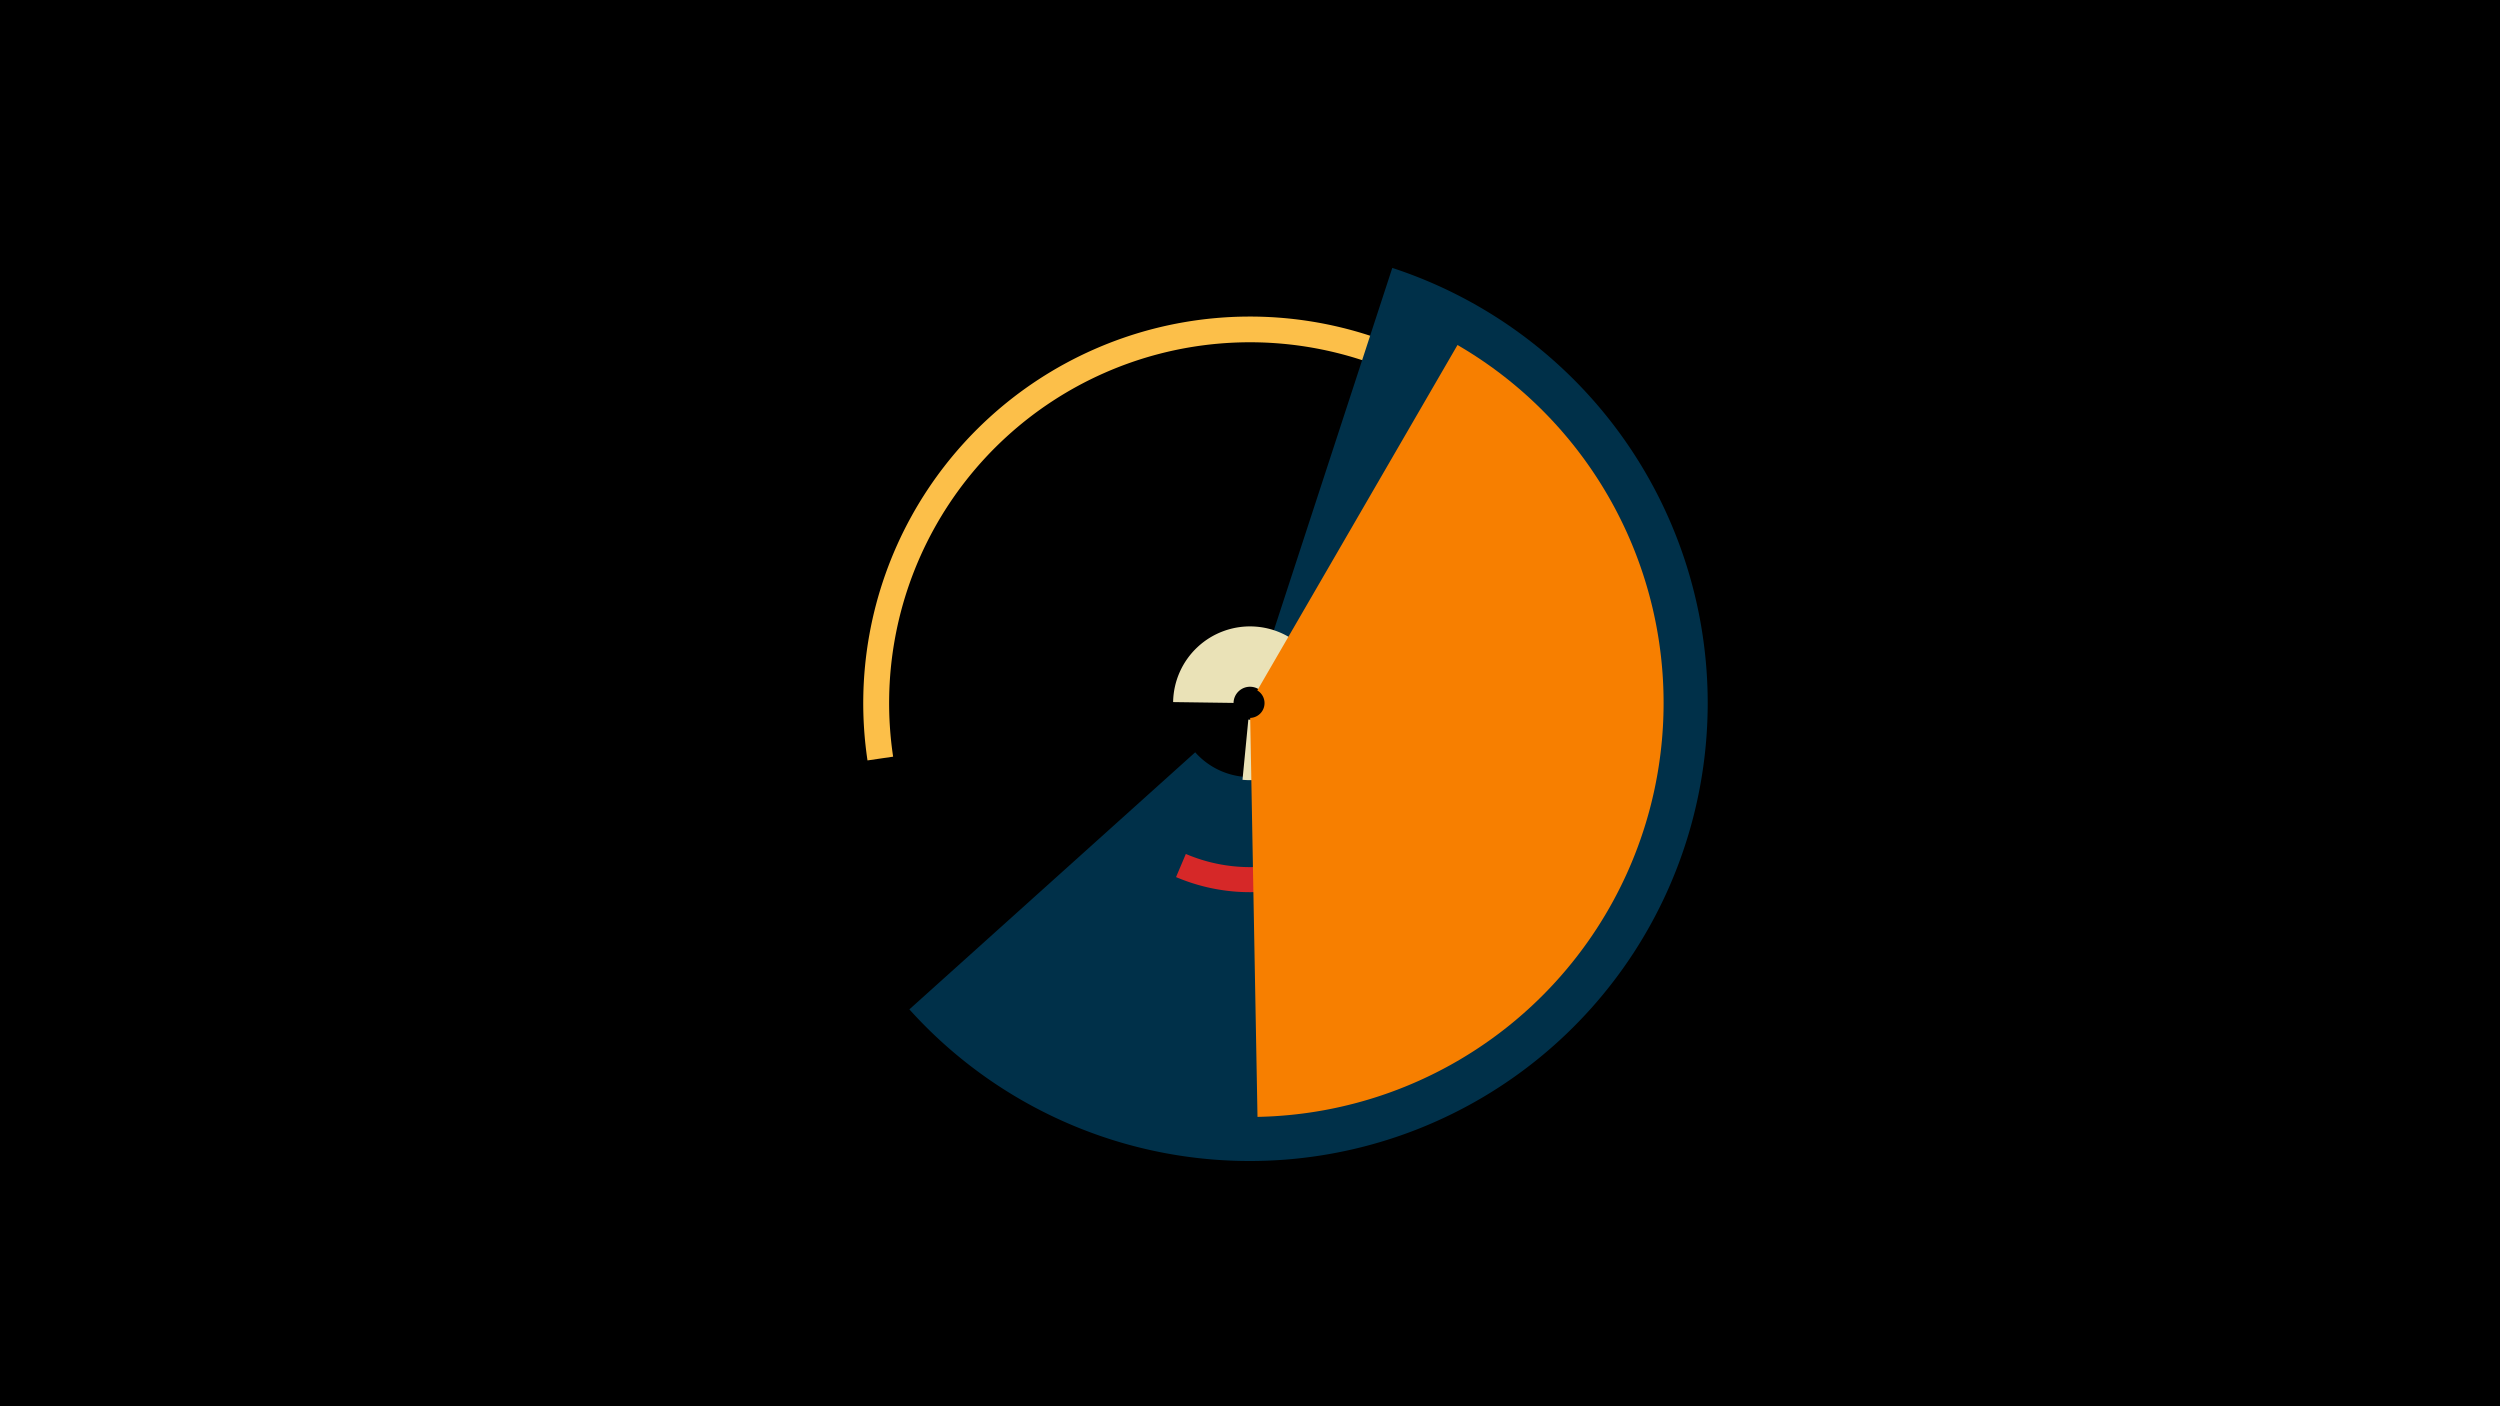 <svg width="1200" height="675" viewBox="-500 -500 1200 675" xmlns="http://www.w3.org/2000/svg"><title>18976-10027632600</title><path d="M-500-500h1200v675h-1200z" fill="#000"/><path d="M-83.6-135a185.6 185.6 0 1 1 119.1 146.6l4.3-11.7a173.2 173.2 0 1 0-111.1-136.7z" fill="#fcbf49"/><path d="M168.3-371.4a219.8 219.8 0 1 1-231.8 355.9l137.2-123.4a35.4 35.4 0 1 0 37.3-57.2z" fill="#003049"/><path d="M171.1-218.8a90.7 90.7 0 0 1-106.6 139.8l4.7-11.1a78.6 78.6 0 0 0 92.4-121.2z" fill="#d62828"/><path d="M63.1-163a36.9 36.9 0 1 1 33.3 37.3l2.8-28.9a7.9 7.9 0 1 0-7.1-8z" fill="#eae2b7"/><path d="M199.6-334.4a198.7 198.7 0 0 1-96 370.5l-3.5-191.5a7.1 7.1 0 0 0 3.4-13.2z" fill="#f77f00"/></svg>